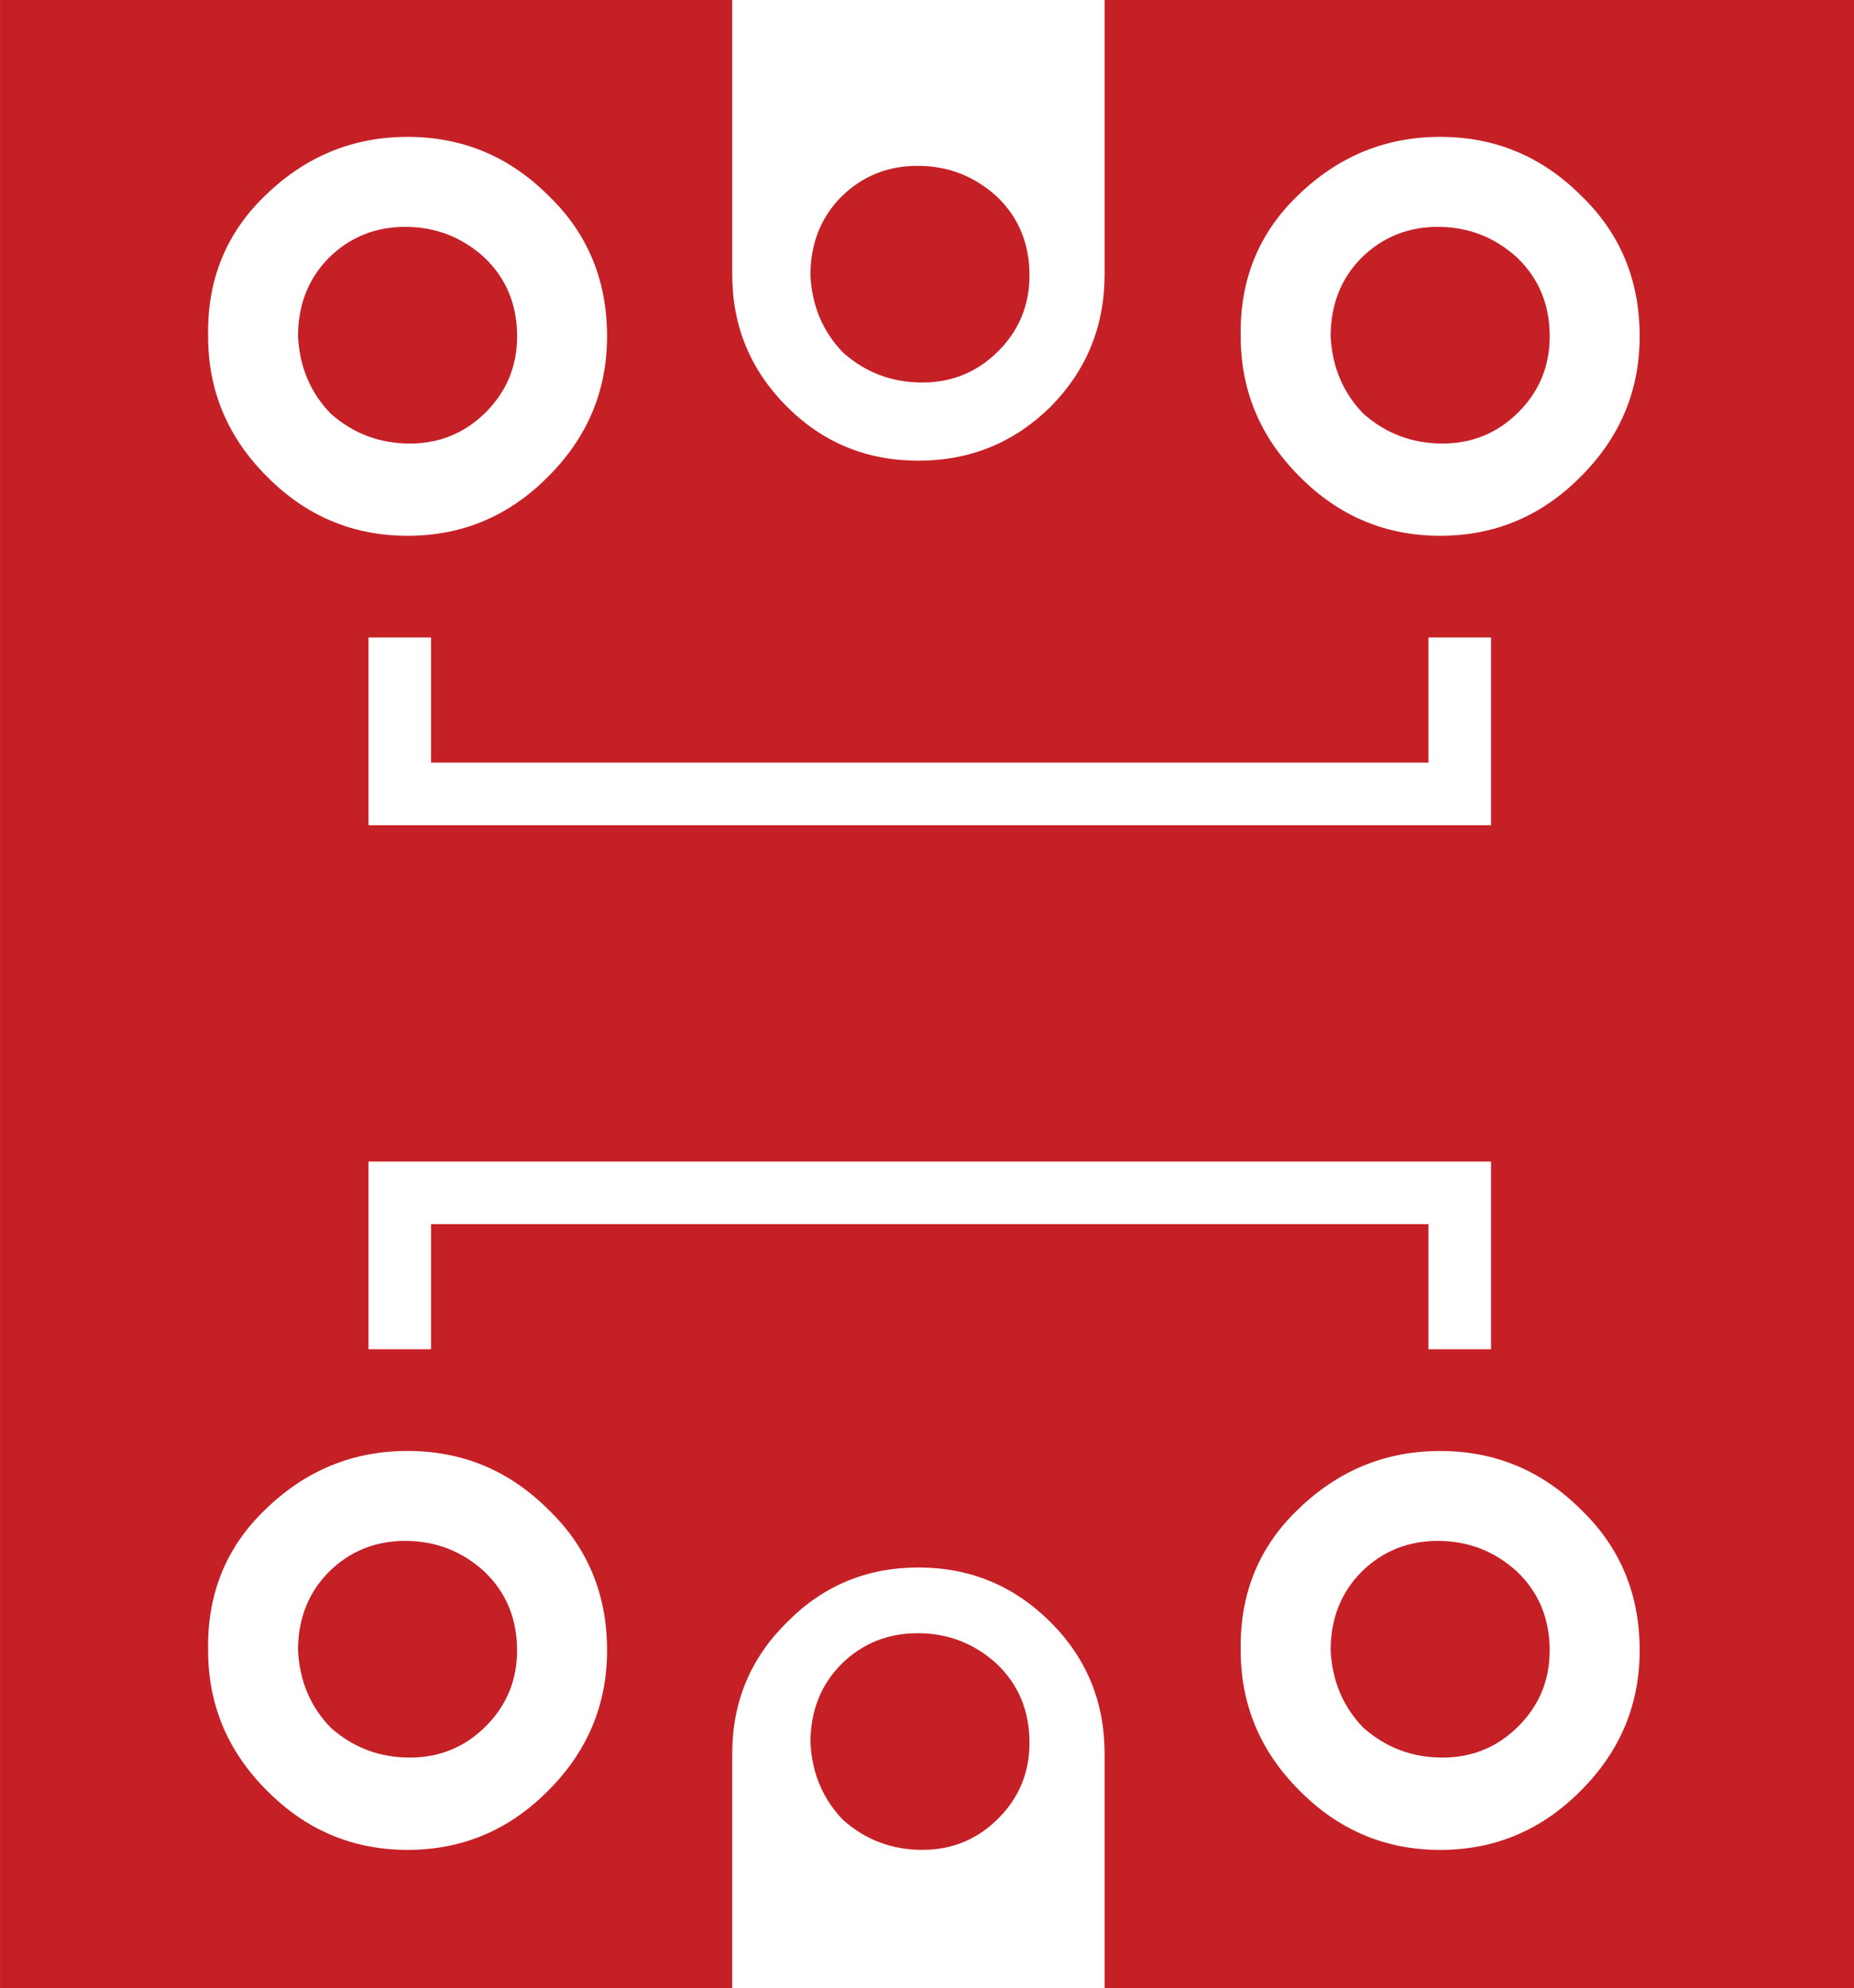 <svg xmlns="http://www.w3.org/2000/svg" width="118.5" height="127.101" viewBox="33.939 -7.552 118.5 127.101"><path fill-rule="evenodd" clip-rule="evenodd" fill="#C52026" d="M97.74 14.9c1.332-1.334 2-2.95 2-4.85 0-2.034-.7-3.718-2.1-5.05-1.435-1.3-3.118-1.95-5.052-1.95-1.9 0-3.517.65-4.85 1.95-1.333 1.332-2 3.016-2 5.05.1 1.966.8 3.616 2.1 4.95 1.434 1.266 3.117 1.9 5.05 1.9 1.9 0 3.518-.668 4.85-2z"/><path fill-rule="evenodd" clip-rule="evenodd" fill="#C52026" d="M152.44 119.55V-7.553h-47.9v17.55c0 3.3-1.15 6.117-3.45 8.45-2.334 2.3-5.15 3.45-8.45 3.45-3.3 0-6.1-1.15-8.4-3.45-2.333-2.333-3.5-5.15-3.5-8.45v-17.55h-46.8v127.1h46.8v-15c0-3.3 1.167-6.1 3.5-8.4 2.3-2.333 5.1-3.5 8.4-3.5 3.3 0 6.116 1.167 8.45 3.5 2.3 2.3 3.45 5.1 3.45 8.4v15h47.9zm-17.45-12.65c-2.5 2.532-5.5 3.8-9 3.8s-6.5-1.268-9-3.8c-2.5-2.5-3.75-5.484-3.75-8.95-.067-3.6 1.15-6.6 3.65-9 2.565-2.5 5.6-3.75 9.1-3.75s6.5 1.25 9 3.75c2.5 2.4 3.75 5.4 3.75 9 0 3.465-1.25 6.45-3.75 8.95zM116.89 4.947c2.565-2.5 5.6-3.75 9.1-3.75s6.5 1.25 9 3.75c2.5 2.4 3.75 5.4 3.75 9 0 3.467-1.25 6.45-3.75 8.95-2.5 2.533-5.5 3.8-9 3.8s-6.5-1.267-9-3.8c-2.5-2.5-3.75-5.483-3.75-8.95-.068-3.6 1.15-6.6 3.65-9zm8.35 36.25v-8h4v12H57.49v-12h4v8h63.75zM50.89 4.948c2.565-2.5 5.6-3.75 9.1-3.75s6.5 1.25 9 3.75c2.5 2.4 3.75 5.4 3.75 9 0 3.467-1.25 6.45-3.75 8.95-2.5 2.533-5.5 3.8-9 3.8s-6.5-1.267-9-3.8c-2.5-2.5-3.75-5.483-3.75-8.95-.068-3.6 1.15-6.6 3.65-9zm18.1 101.95c-2.5 2.534-5.5 3.8-9 3.8s-6.5-1.266-9-3.8c-2.5-2.5-3.75-5.482-3.75-8.95-.067-3.6 1.15-6.6 3.65-9 2.565-2.5 5.6-3.75 9.1-3.75s6.5 1.25 9 3.75c2.5 2.4 3.75 5.4 3.75 9 0 3.467-1.25 6.45-3.75 8.95zm-7.5-36.2v8h-4v-12h71.75v12h-4v-8H61.49z"/><path fill-rule="evenodd" clip-rule="evenodd" fill="#C52026" d="M126.14 20.8c1.898 0 3.516-.668 4.85-2 1.332-1.334 2-2.95 2-4.85 0-2.034-.7-3.717-2.1-5.05-1.435-1.3-3.118-1.95-5.052-1.95-1.9 0-3.517.65-4.85 1.95-1.333 1.332-2 3.016-2 5.05.1 1.966.8 3.616 2.1 4.95 1.434 1.265 3.117 1.9 5.05 1.9zM125.838 90.948c-1.9 0-3.517.65-4.85 1.95-1.333 1.334-2 3.017-2 5.05.1 1.967.8 3.616 2.1 4.95 1.434 1.267 3.117 1.9 5.05 1.9 1.9 0 3.518-.667 4.85-2 1.334-1.334 2-2.95 2-4.85 0-2.034-.7-3.717-2.1-5.05-1.433-1.3-3.116-1.95-5.05-1.95zM60.14 20.8c1.898 0 3.516-.668 4.85-2 1.332-1.334 2-2.95 2-4.85 0-2.034-.7-3.717-2.1-5.05-1.435-1.3-3.118-1.95-5.052-1.95-1.9 0-3.517.65-4.85 1.95-1.333 1.332-2 3.016-2 5.05.1 1.966.8 3.616 2.1 4.95 1.434 1.265 3.117 1.9 5.05 1.9zM87.74 98.8c-1.334 1.332-2 3.015-2 5.05.1 1.965.8 3.615 2.1 4.95 1.433 1.265 3.116 1.898 5.05 1.898 1.9 0 3.517-.667 4.85-2s2-2.95 2-4.85c0-2.034-.7-3.717-2.1-5.05-1.434-1.3-3.117-1.95-5.05-1.95-1.9 0-3.518.65-4.85 1.95zM59.838 90.948c-1.9 0-3.517.65-4.85 1.95-1.333 1.334-2 3.017-2 5.05.1 1.967.8 3.616 2.1 4.95 1.434 1.267 3.117 1.9 5.05 1.9 1.9 0 3.518-.667 4.85-2 1.334-1.334 2-2.95 2-4.85 0-2.034-.7-3.717-2.1-5.05-1.433-1.3-3.116-1.95-5.05-1.95z"/></svg>
